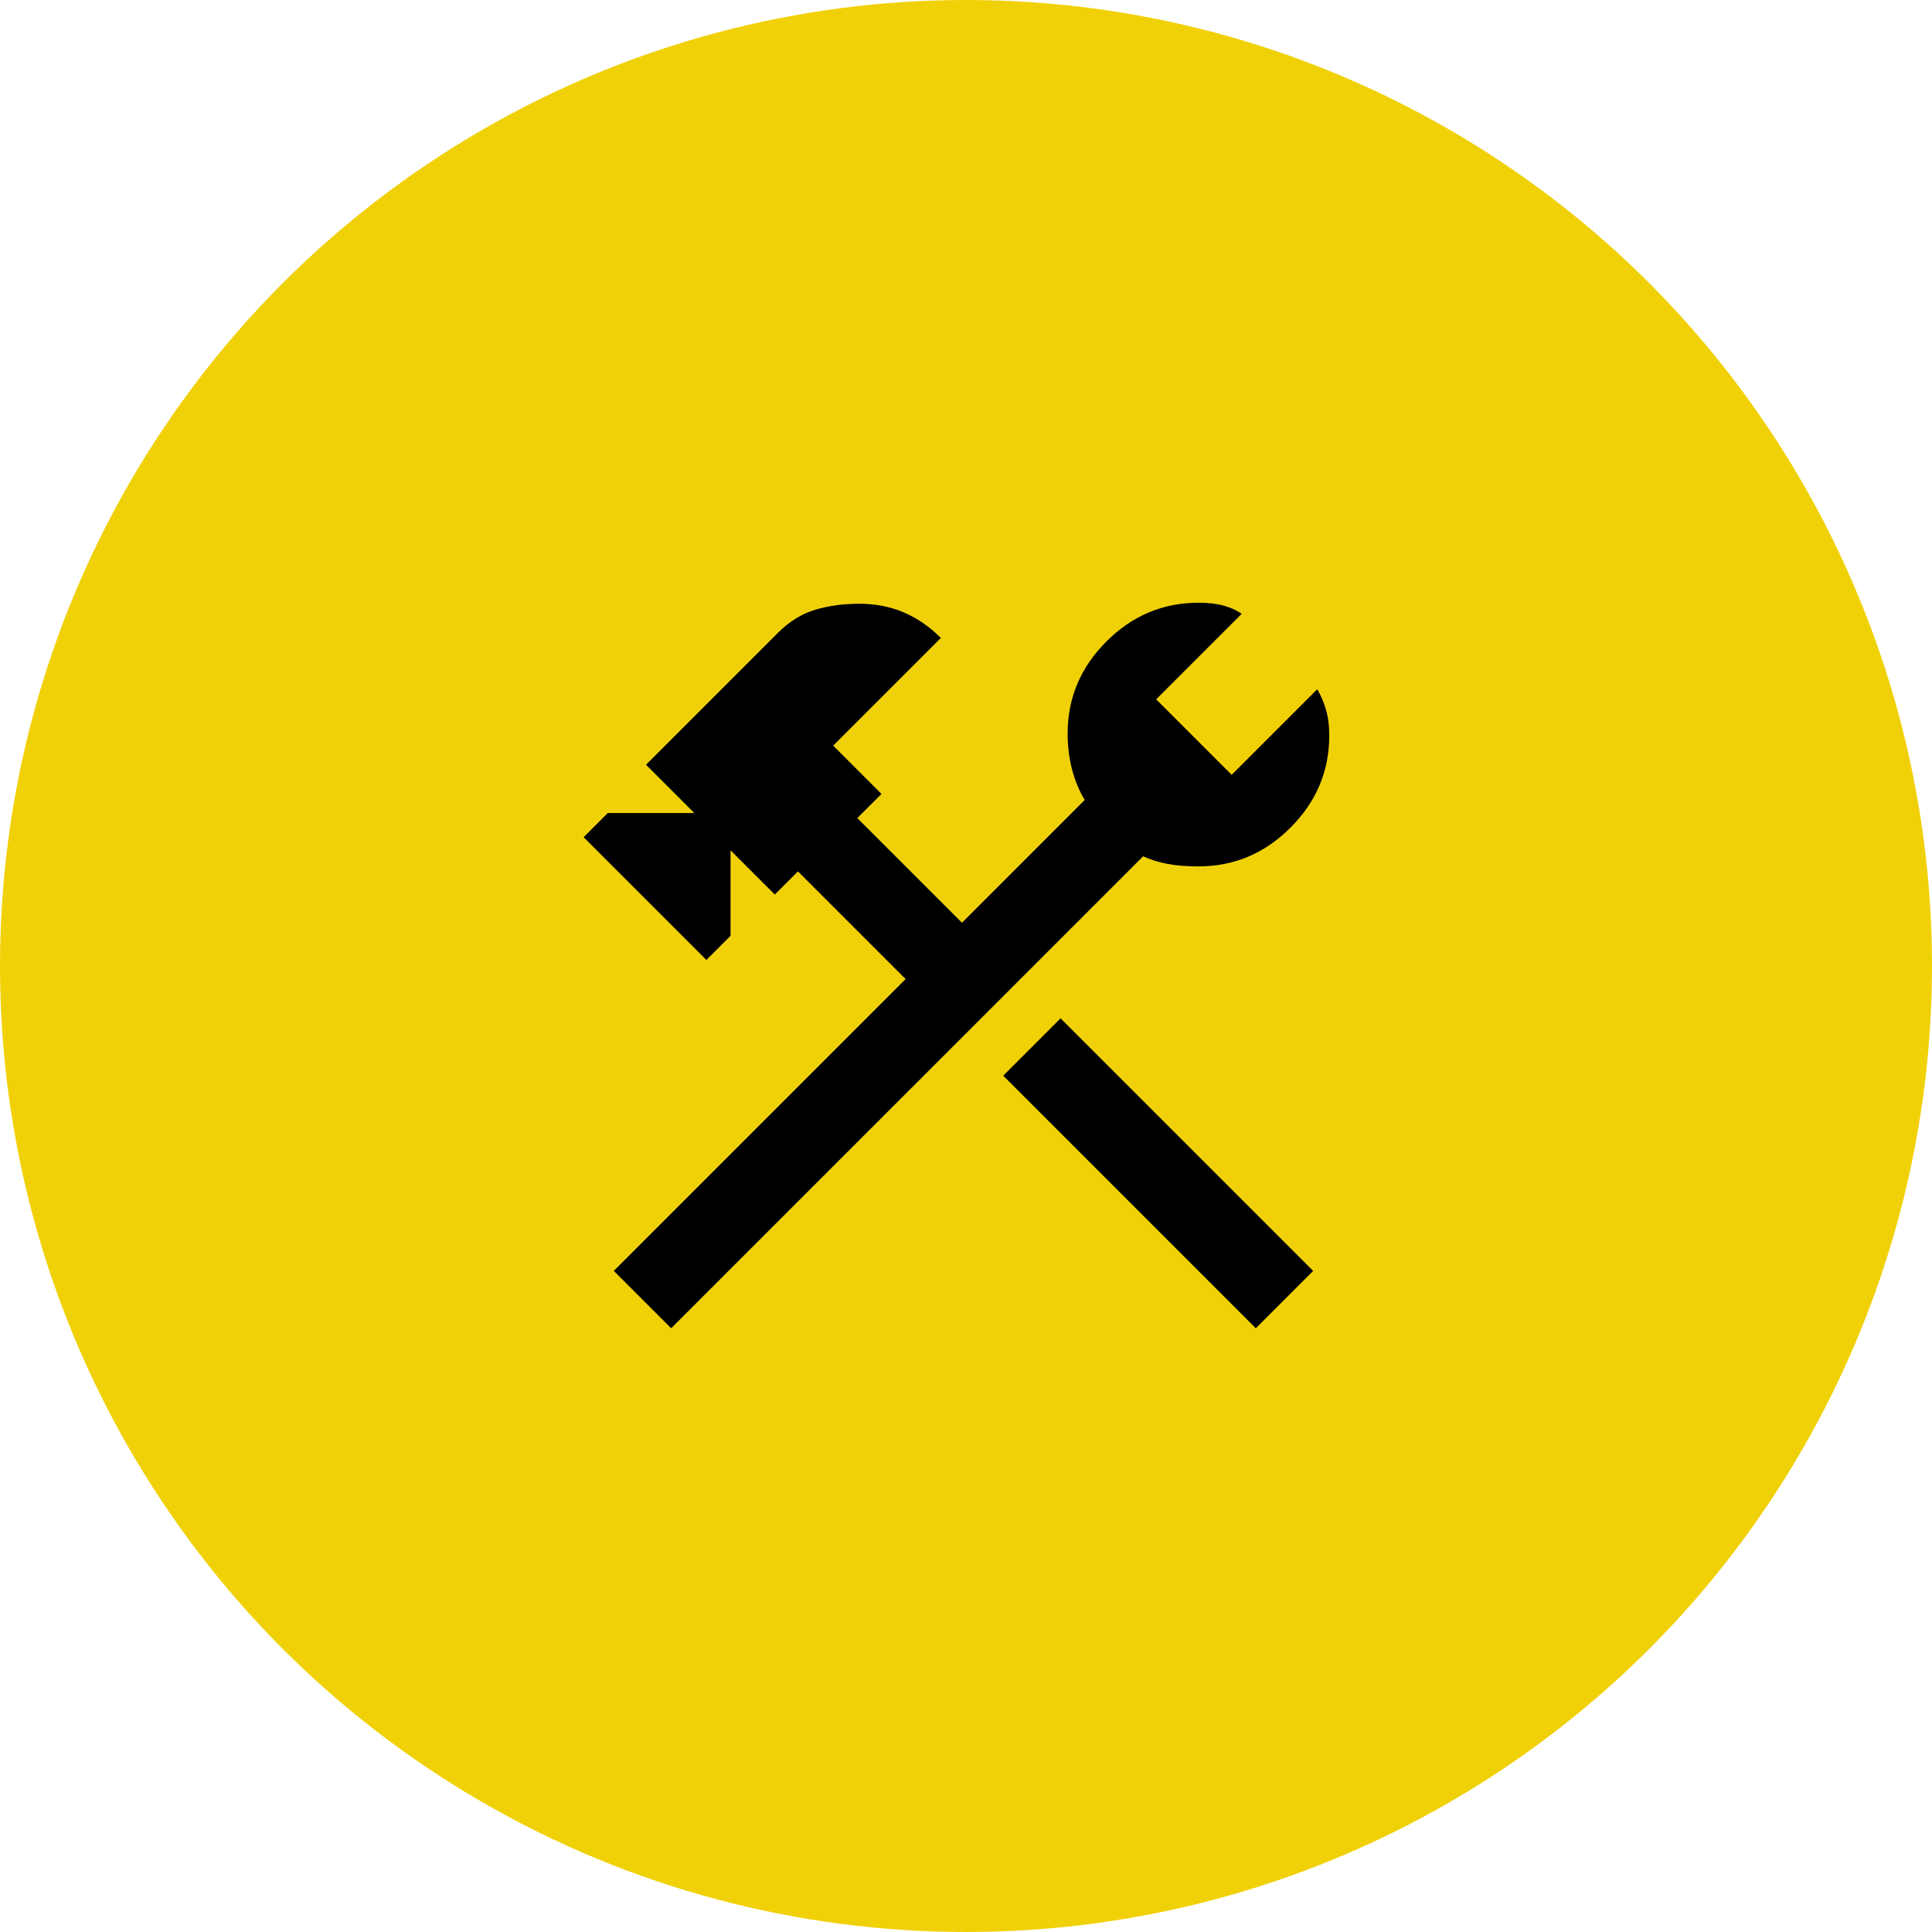 <svg width="48" height="48" viewBox="0 0 48 48" fill="none" xmlns="http://www.w3.org/2000/svg">
<circle cx="24" cy="24" r="24" fill="#F0D108"/>
<g clip-path="url(#clip0_3_78)">
<path d="M31.2 33L24.925 26.725L26.35 25.3L32.625 31.575L31.2 33ZM16.675 33L15.25 31.575L22.5 24.325L19.825 21.65L19.25 22.225L18.15 21.125V23.25L17.55 23.85L14.5 20.8L15.1 20.2H17.25L16.05 19L19.325 15.725C19.608 15.442 19.917 15.25 20.25 15.15C20.583 15.05 20.95 15 21.35 15C21.75 15 22.117 15.071 22.45 15.213C22.783 15.354 23.092 15.567 23.375 15.85L20.7 18.525L21.9 19.725L21.3 20.325L23.9 22.925L26.95 19.875C26.817 19.658 26.712 19.408 26.637 19.125C26.562 18.842 26.525 18.542 26.525 18.225C26.525 17.342 26.846 16.579 27.488 15.938C28.129 15.296 28.892 14.975 29.775 14.975C30.025 14.975 30.238 15 30.413 15.05C30.587 15.1 30.733 15.167 30.85 15.25L28.725 17.375L30.6 19.25L32.725 17.125C32.808 17.258 32.879 17.421 32.938 17.613C32.996 17.804 33.025 18.025 33.025 18.275C33.025 19.158 32.704 19.921 32.062 20.562C31.421 21.204 30.658 21.525 29.775 21.525C29.475 21.525 29.217 21.504 29 21.462C28.783 21.421 28.583 21.358 28.4 21.275L16.675 33Z" fill="black"/>
</g>
<defs>
<clipPath id="clip0_3_78">
<rect width="24" height="24" fill="white" transform="translate(12 12)"/>
</clipPath>
</defs>
</svg>
